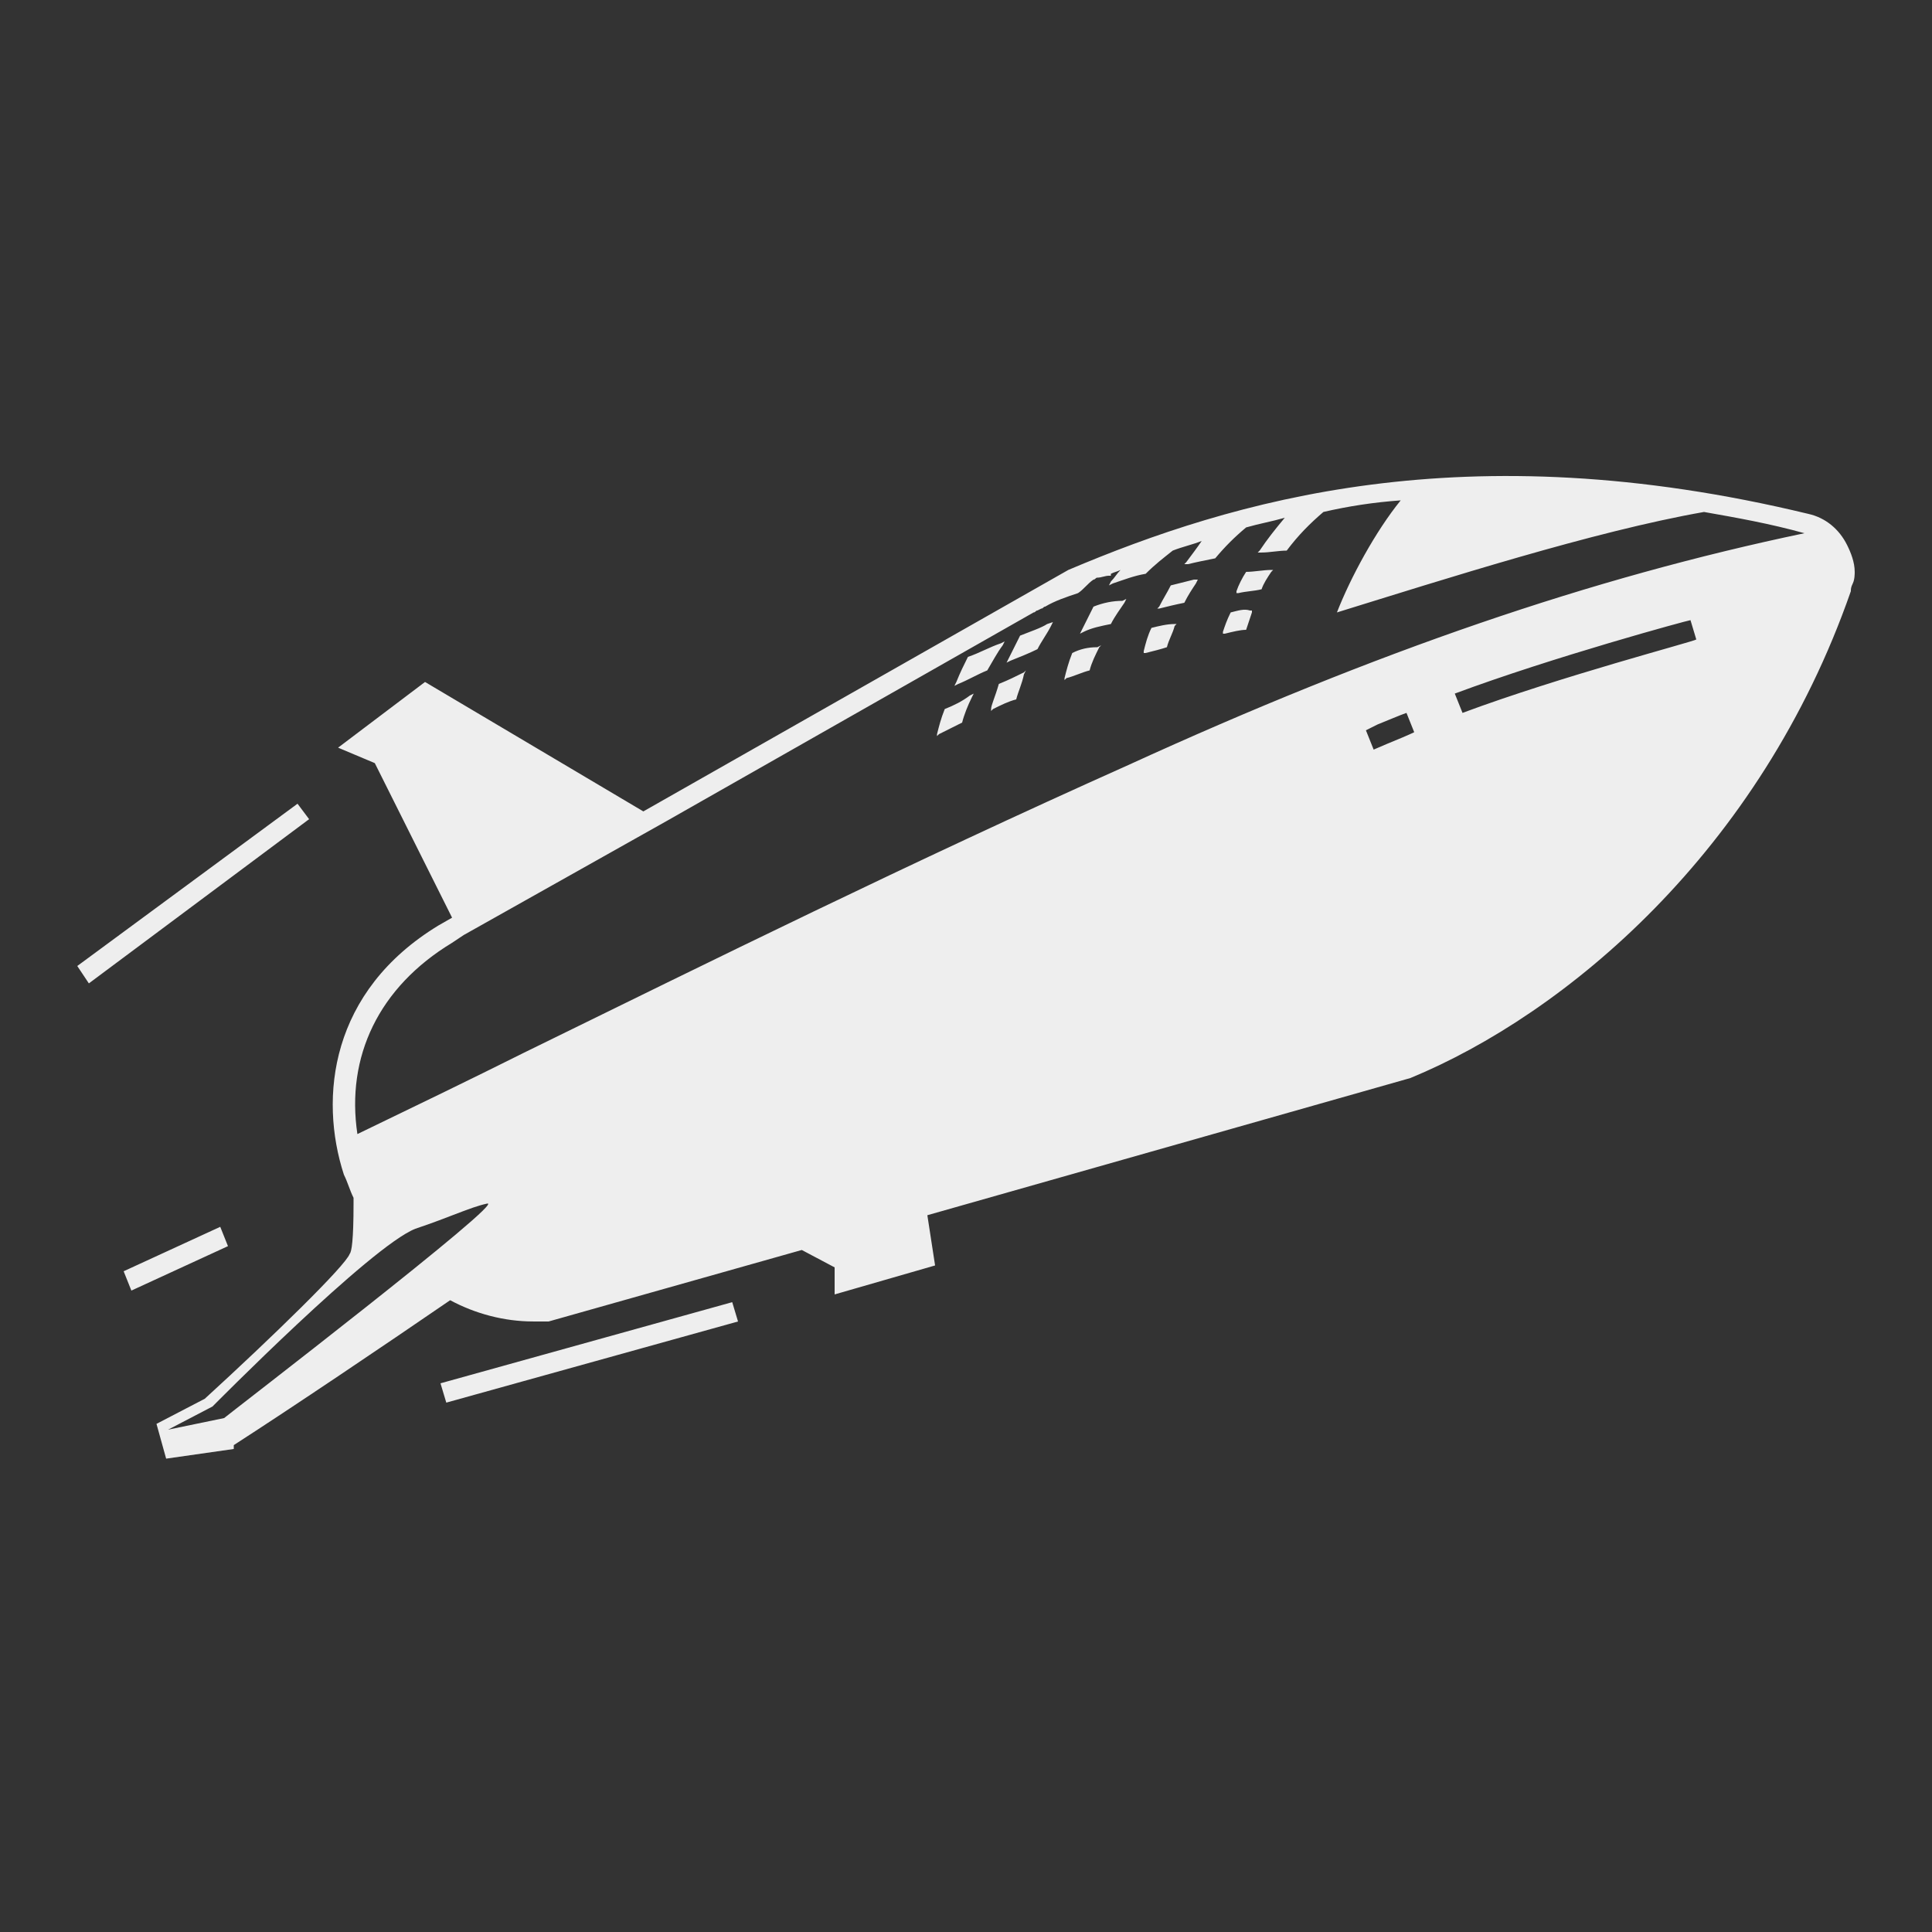 <?xml version="1.0" encoding="UTF-8"?>
<svg width="1200pt" height="1200pt" version="1.1" viewBox="0 0 1200 1200" xmlns="http://www.w3.org/2000/svg">
 <rect x="0" y="0" width="1200" height="1200" fill="#333333" stroke="none"/>
 <path d="m586.8 440.4c-2.398 6-3.602 10.801-4.801 15.602v1.199l1.199-1.199c4.801-2.398 9.602-4.801 14.398-7.199 1.199-4.801 3.602-10.801 6-15.602l1.199-2.398-2.398 1.199c-4.797 3.602-9.598 6-15.598 8.398zm37.199-42-2.398 1.199c-7.199 2.398-13.199 6-20.398 8.398-2.398 4.801-4.801 9.602-7.199 15.602l-1.199 2.398 2.398-1.199c6-2.398 12-6 18-8.398 3.602-6 6-10.801 9.602-15.602zm-3.602 26.402c-2.398 8.398-4.801 13.199-4.801 15.602v1.199l1.199-1.199c4.801-2.398 9.602-4.801 14.398-6 1.199-4.801 3.602-9.602 4.801-15.602l1.199-2.398-1.195 1.199c-4.801 2.398-9.602 4.797-15.602 7.199zm-435.6 74.398-136.8 100.8 7.199 10.801 136.8-102zm-48 262.8-60 27.602 4.801 12 60-27.602zm637.2-406.8c-2.398 3.602-4.801 8.398-6 12v1.199h1.199c4.801-1.199 9.602-1.199 14.398-2.398 1.199-3.602 3.602-7.199 6-10.801l1.199-1.199h-1.199c-4.797 0-10.797 1.199-15.598 1.199zm-9.602 25.199c-2.398 4.801-3.602 8.398-4.801 12v1.199h1.199c4.801-1.199 9.602-2.398 13.199-2.398 1.199-3.602 2.398-7.199 3.602-10.801v-1.199h-1.199c-3.598-1.199-7.199 0-12 1.199zm-490.8 478.8 3.602 12 181.2-50.398-3.602-12zm453.6-495.6c-2.398 4.801-4.801 8.398-7.199 13.199l-1.199 1.199h1.199c4.801-1.199 9.602-2.398 15.602-3.602 2.398-4.801 4.801-8.398 7.199-12l1.199-2.398h-2.398c-4.801 1.199-9.602 2.398-14.402 3.602zm423.6-1.203v0c-1.199 2.398-1.199 3.602-1.199 4.801-56.402 162-177.6 262.8-273.6 302.4l-300 85.199 4.801 31.199-62.398 18v-16.801l-20.398-10.801-157.2 44.398h-9.602c-18 0-36-4.801-51.602-13.199-42 28.801-97.199 66-134.4 90l-0.004 2.402-42 6-6-21.602 30-15.602c42-38.398 87.602-82.801 90-90 1.199-1.199 2.398-8.398 2.398-31.199v-3.602c-2.398-4.801-3.602-9.602-6-14.398-15.602-48-8.398-114 58.801-154.8l8.398-4.801-48-96-22.801-9.602 54-40.801 135.6 80.398 264-150c102-43.199 246-86.398 459.6-34.801 10.801 2.398 19.199 9.602 24 19.199 2.398 4.801 4.801 10.801 4.801 16.801 0 1.207 0 4.809-1.199 7.207zm-848.4 385.2c-10.801 2.398-22.801 8.398-44.398 15.602-27.602 10.797-126 110.4-126 110.4l-27.602 14.398 34.801-7.199c1.199-1.199 177.6-136.8 163.2-133.2zm576-292.8-4.801-12c-3.602 1.199-12 4.801-18 7.199l-7.199 3.602 4.801 12 8.398-3.602c6.004-2.398 14.402-6 16.801-7.199zm175.2-57.602-3.602-12c-1.199 0-85.199 22.801-146.4 45.602l4.801 12c61.199-22.801 144-44.402 145.2-45.602zm67.199-66v0c-21.602-6-42-9.602-62.398-13.199-68.398 12-162 42-228 62.398 8.398-21.602 24-50.398 39.602-69.602-16.801 1.199-32.398 3.602-48 7.199-8.398 7.199-15.602 14.398-22.801 24-4.801 0-10.801 1.199-15.602 1.199h-2.398l1.199-1.199c4.801-7.199 9.602-13.199 15.602-20.398-8.398 2.398-15.602 3.602-24 6-7.199 6-13.199 12-19.199 19.199-6 1.199-12 2.398-16.801 3.602h-2.398l1.199-1.199c3.602-4.801 7.199-9.602 9.602-13.199-6 2.398-12 3.602-18 6-6 4.801-10.801 8.398-16.801 14.398-7.199 1.199-13.199 3.602-20.398 6l-2.398 1.199 1.199-2.398c2.398-2.398 3.602-4.801 6-7.199-2.398 1.199-3.602 1.199-6 2.398v1.199h-1.199c-2.398 0-4.801 1.199-7.199 1.199-1.199 0-1.199 1.199-2.398 1.199-3.602 2.398-6 6-9.602 8.398-7.199 2.398-14.398 4.801-20.398 8.398-1.199 0-1.199 1.199-2.398 1.199l-2.398 1.199c-1.199 0-1.199 1.199-2.398 1.199l-228 129.6-126.02 70.809-7.199 4.801c-45.602 27.602-66 70.801-58.801 118.8 34.801-16.801 69.602-33.602 103.2-50.398 117.6-57.602 238.8-117.6 375.6-178.8 154.8-70.805 288-116.4 420-144zm-405.6 58.801c-2.398 4.801-3.602 9.602-4.801 14.398v1.199h1.199c4.801-1.199 9.602-2.398 13.199-3.602 1.199-4.801 3.602-8.398 4.801-13.199l1.199-1.199h-1.199c-4.797 0.004-9.598 1.203-14.398 2.402zm-49.199 15.602c-2.398 6-3.602 10.801-4.801 15.602v1.199l1.199-1.199c4.801-1.199 9.602-3.602 14.398-4.801 1.199-4.801 3.602-9.602 6-14.398l1.199-1.199-2.398 1.199c-5.996-0.004-10.797 1.195-15.598 3.598zm13.199-28.801c-2.398 4.801-4.801 9.602-7.199 14.398l-1.199 2.398 2.398-1.199c4.801-2.398 10.801-3.602 16.801-4.801 2.398-4.801 6-9.602 8.398-13.199l1.199-2.398-2.398 1.199c-6 0-12 1.199-18 3.602zm-45.598 18c-2.398 4.801-4.801 9.602-7.199 14.398l-1.199 2.398 2.398-1.199c6-2.398 12-4.801 16.801-7.199 2.398-4.801 6-9.602 8.398-14.398l1.199-2.398-3.602 1.199c-3.598 2.398-10.797 4.797-16.797 7.199z" fill="#eee"/>
</svg>
